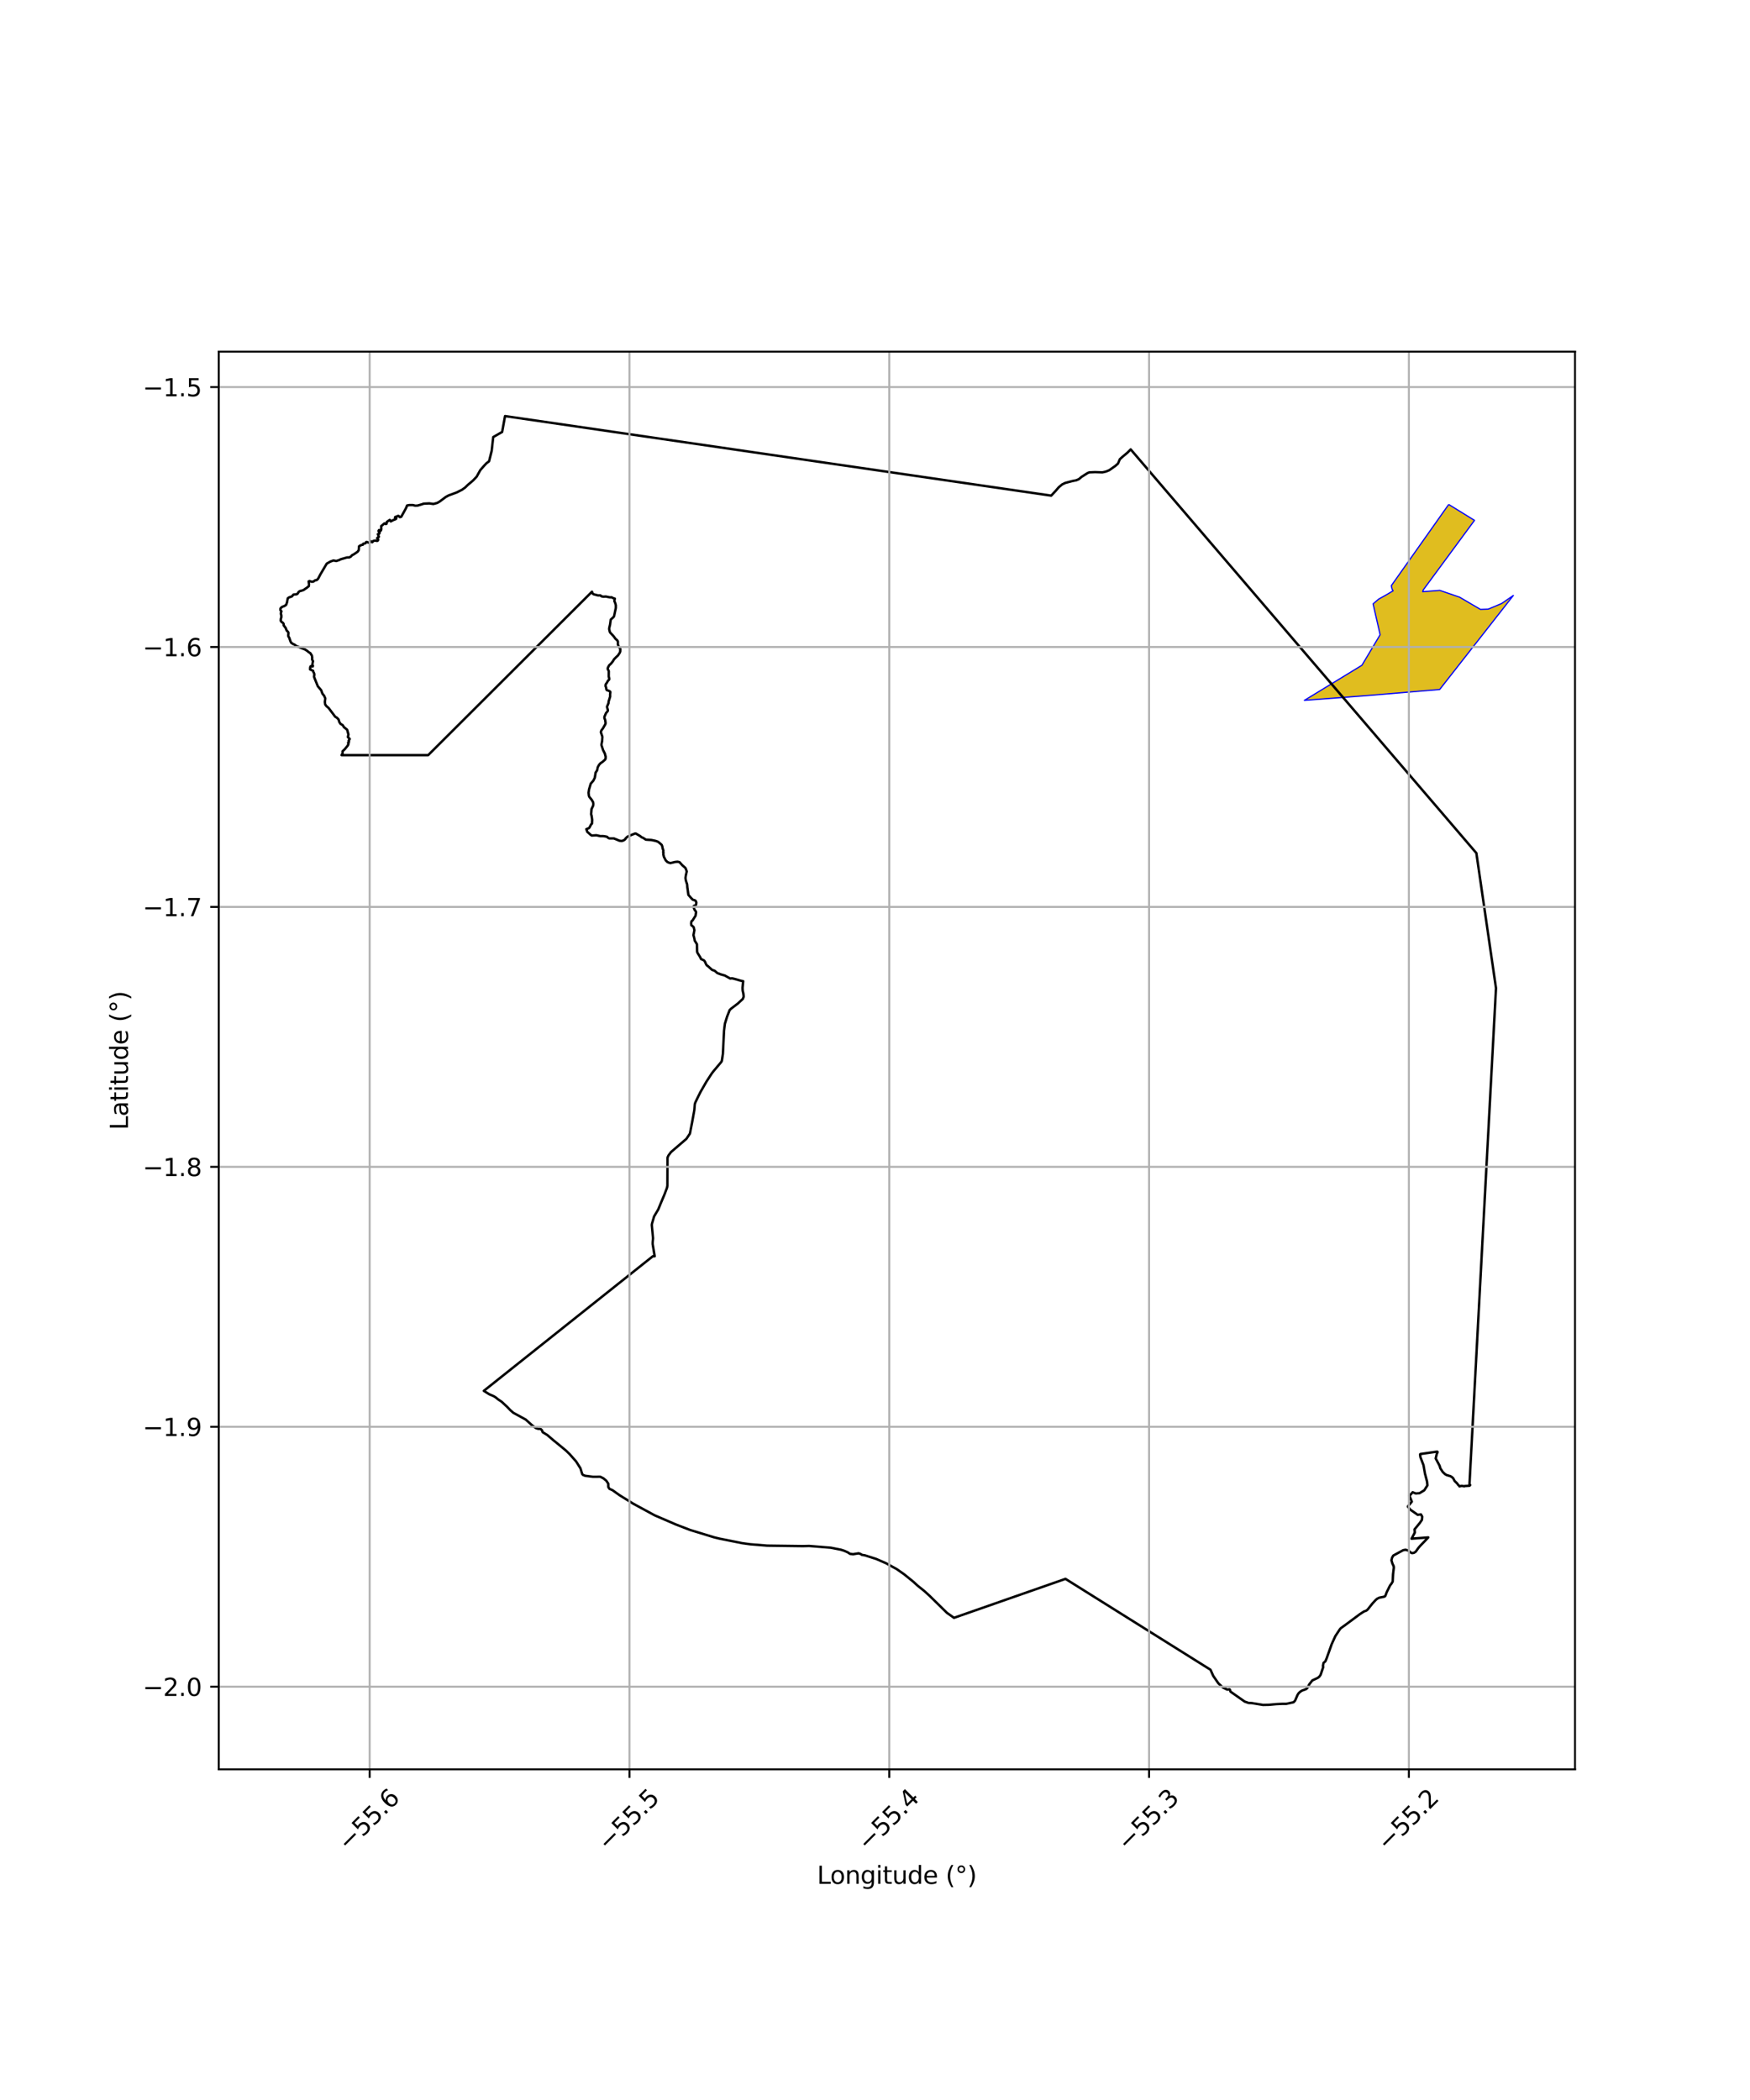 <?xml version="1.0" encoding="utf-8" standalone="no"?>
<!DOCTYPE svg PUBLIC "-//W3C//DTD SVG 1.1//EN"
  "http://www.w3.org/Graphics/SVG/1.1/DTD/svg11.dtd">
<svg xmlns:xlink="http://www.w3.org/1999/xlink" width="720pt" height="864pt" viewBox="0 0 720 864" xmlns="http://www.w3.org/2000/svg" version="1.1">
 <defs>
  <style type="text/css">*{stroke-linejoin: round; stroke-linecap: butt}</style>
 </defs>
 <g id="figure_1">
  <g id="patch_1">
   <path d="M 0 864 
L 720 864 
L 720 0 
L 0 0 
z
" style="fill: #ffffff"/>
  </g>
  <g id="axes_1">
   <g id="patch_2">
    <path d="M 90 727.961 
L 648 727.961 
L 648 144.679 
L 90 144.679 
z
" style="fill: #ffffff"/>
   </g>
   <g id="PatchCollection_1">
    <defs>
     <path id="m54b4907386" d="M 596.036 -656.457 
L 606.65 -649.91 
L 585.547 -621.265 
L 585.352 -620.547 
L 592.365 -621.1 
L 600.532 -618.303 
L 609.084 -613.282 
L 612.302 -613.381 
L 617.823 -615.707 
L 622.636 -619.014 
L 592.326 -580.328 
L 562.52 -577.821 
L 536.659 -575.851 
L 560.339 -590.298 
L 567.825 -602.852 
L 564.925 -615.546 
L 567.204 -617.5 
L 569.988 -619.05 
L 573.155 -620.914 
L 572.769 -621.563 
L 572.416 -623.024 
L 596.036 -656.457 
" style="stroke: #0000ff; stroke-width: 0.5"/>
    </defs>
    <g clip-path="url(#p66fc810082)">
     <use xlink:href="#m54b4907386" x="0" y="864" style="fill: #e0bd1f; stroke: #0000ff; stroke-width: 0.5"/>
    </g>
   </g>
   <g id="PatchCollection_2">
    <path d="M 145.597 228.053 
L 147.128 226.998 
L 147.597 226.346 
L 147.714 224.783 
L 147.987 224.561 
L 148.847 224.183 
L 149.316 224.105 
L 149.498 223.675 
L 150.253 223.571 
L 150.514 223.31 
L 150.618 223.037 
L 151.009 222.998 
L 151.647 223.284 
L 152.025 223.284 
L 152.389 222.692 
L 152.682 222.698 
L 152.858 222.946 
L 153.151 223.089 
L 153.646 222.529 
L 154.512 222.392 
L 154.864 222.529 
L 155.28 222.522 
L 155.534 222.301 
L 155.586 222.001 
L 155.183 221.447 
L 155.326 221.2 
L 155.704 221.056 
L 155.886 220.809 
L 155.469 219.773 
L 155.899 219.669 
L 156.199 219.271 
L 156.059 218.92 
L 155.814 218.701 
L 155.756 218.385 
L 155.945 218.082 
L 156.133 218.105 
L 156.335 218.333 
L 156.573 218.402 
L 156.778 218.125 
L 156.859 217.675 
L 156.837 216.467 
L 157.696 215.75 
L 158.093 215.372 
L 158.419 215.346 
L 158.706 215.62 
L 159.031 215.483 
L 159.161 214.721 
L 160.347 213.906 
L 160.447 213.985 
L 160.786 214.525 
L 161.668 214.033 
L 162.883 213.555 
L 163.026 213.307 
L 162.518 213.033 
L 162.557 212.76 
L 162.844 212.603 
L 163.3 212.538 
L 163.599 212.291 
L 163.99 212.265 
L 164.524 212.773 
L 165.084 212.616 
L 166.608 209.867 
L 167.102 208.942 
L 167.48 207.978 
L 168.392 207.802 
L 169.857 207.796 
L 170.873 208.056 
L 171.784 208.011 
L 173.23 207.594 
L 174.35 207.222 
L 176.629 207.111 
L 178.296 207.353 
L 179.865 206.936 
L 180.914 206.33 
L 183.427 204.453 
L 184.586 203.828 
L 187.881 202.616 
L 190.121 201.483 
L 191.385 200.571 
L 192.426 199.554 
L 194.627 197.691 
L 196.112 196.115 
L 197.61 193.417 
L 199.225 191.567 
L 200.149 190.59 
L 201.217 189.795 
L 202.298 185.456 
L 202.923 179.828 
L 206.596 177.717 
L 207.786 171.191 
L 432.498 203.919 
L 434.318 201.968 
L 435.592 200.485 
L 436.996 199.315 
L 438.27 198.691 
L 441.234 197.91 
L 442.82 197.598 
L 443.886 197.13 
L 445.004 196.193 
L 447.448 194.633 
L 448.124 194.347 
L 450.542 194.243 
L 453.558 194.347 
L 455.04 194.008 
L 456.366 193.462 
L 458.914 191.667 
L 459.993 190.705 
L 460.721 188.949 
L 461.709 188.039 
L 463.919 186.192 
L 465.196 184.896 
L 607.418 350.987 
L 615.495 406.547 
L 604.58 610.719 
L 604.88 610.99 
L 604.601 611.28 
L 602.716 611.387 
L 602.509 611.491 
L 601.359 611.329 
L 600.448 611.524 
L 600.459 611.476 
L 600.408 611.331 
L 599.967 610.978 
L 599.492 610.303 
L 598.463 609.306 
L 597.904 608.23 
L 597.43 607.768 
L 596.785 607.358 
L 595.17 606.88 
L 594.513 606.492 
L 593.6 605.623 
L 592.607 604.122 
L 592.285 603.033 
L 590.689 600.05 
L 591.133 598.203 
L 591.481 597.428 
L 591.329 597.225 
L 584.379 598.231 
L 584.257 598.392 
L 584.396 599.499 
L 585.671 602.831 
L 586.272 606.28 
L 587.106 609.484 
L 587.282 611.122 
L 585.995 613.142 
L 584.041 614.335 
L 582.493 614.46 
L 581.214 613.957 
L 579.903 615.42 
L 580.864 617.823 
L 579.273 619.743 
L 579.272 619.928 
L 580.267 621.13 
L 583.297 623.246 
L 584.61 623.052 
L 585.141 623.997 
L 585.018 625.326 
L 584.103 626.648 
L 582.009 629.202 
L 582.085 630.569 
L 580.74 633.061 
L 587.636 632.534 
L 586.13 634.126 
L 584.313 636.003 
L 583.596 636.828 
L 582.443 638.433 
L 581.724 638.882 
L 580.937 639.007 
L 580.159 638.597 
L 579.761 638.165 
L 579.081 637.828 
L 578.245 637.616 
L 577.277 637.807 
L 573.247 640 
L 572.735 640.886 
L 572.475 641.953 
L 572.902 643.346 
L 573.381 644.345 
L 573.461 644.989 
L 573.136 647.68 
L 572.993 650.691 
L 572.545 651.466 
L 571.91 652.305 
L 570.564 655.007 
L 569.985 656.532 
L 569.74 656.821 
L 569.196 656.995 
L 567.519 657.32 
L 566.647 657.744 
L 566.013 658.266 
L 564.605 659.795 
L 562.694 662.207 
L 562.081 662.695 
L 561.204 662.999 
L 559.575 664.049 
L 553.463 668.583 
L 551.625 669.903 
L 551.217 670.386 
L 549.397 673.149 
L 547.906 676.422 
L 545.806 682.31 
L 545.298 683.517 
L 544.543 684.154 
L 544.293 685.441 
L 544.427 685.833 
L 543.34 689.058 
L 542.814 689.816 
L 542.159 690.328 
L 539.922 691.378 
L 538.708 692.935 
L 537.834 694.55 
L 537.286 694.983 
L 535.588 695.6 
L 534.83 696.132 
L 534.233 696.722 
L 533.831 697.374 
L 532.849 699.664 
L 532.221 700.346 
L 529.222 701.01 
L 527.606 701.004 
L 525.011 701.135 
L 522.217 701.397 
L 519.62 701.449 
L 514.986 700.69 
L 513.7 700.639 
L 512.091 700.077 
L 506.263 695.985 
L 505.989 695.138 
L 505.832 695.039 
L 504.934 695.164 
L 503.109 694.276 
L 501.279 692.575 
L 499.178 689.537 
L 498.029 686.974 
L 438.374 649.591 
L 392.5 665.621 
L 389.577 663.552 
L 382.544 656.647 
L 380.301 654.6 
L 377.519 652.379 
L 375.893 650.87 
L 372.028 647.738 
L 368.942 645.571 
L 364.524 643.158 
L 360.51 641.4 
L 355.861 639.913 
L 354.637 639.718 
L 354.091 639.367 
L 353.258 639.078 
L 351.022 639.441 
L 349.73 639.303 
L 348.745 638.657 
L 347.344 638.037 
L 345.942 637.588 
L 341.82 636.774 
L 332.924 636.054 
L 330.337 636.119 
L 315.647 635.923 
L 308.605 635.348 
L 305.383 634.905 
L 295.845 632.996 
L 293.784 632.487 
L 283.919 629.467 
L 278.316 627.311 
L 269.368 623.457 
L 260.576 618.686 
L 254.957 615.209 
L 252.021 613.117 
L 250.715 612.521 
L 250.275 611.784 
L 250.263 610.42 
L 249.439 609.213 
L 248.301 608.254 
L 246.961 607.57 
L 243.901 607.583 
L 240.765 607.181 
L 239.895 606.846 
L 239.533 606.448 
L 238.798 604.082 
L 237.031 601.288 
L 234.42 598.334 
L 232.922 596.863 
L 229.399 593.954 
L 227.665 592.545 
L 225.174 590.411 
L 223.259 589.236 
L 223.023 588.528 
L 222.545 588.017 
L 221.954 587.829 
L 221.649 587.9 
L 220.688 587.65 
L 220.051 587.255 
L 220.005 587.199 
L 218.849 586.354 
L 216.315 584.062 
L 211.188 581.256 
L 209.976 580.198 
L 208.693 578.863 
L 206.425 576.741 
L 204.966 575.764 
L 203.869 574.88 
L 203.092 574.413 
L 201.311 573.645 
L 199.053 572.238 
L 268.572 516.873 
L 269.35 516.861 
L 268.522 511.847 
L 268.534 511.014 
L 268.676 509.457 
L 268.171 503.981 
L 268.253 503.444 
L 269.107 500.486 
L 270.835 497.573 
L 271.818 495.16 
L 273.412 491.369 
L 274.434 488.641 
L 274.584 487.788 
L 274.634 476.409 
L 274.756 475.978 
L 275.052 475.362 
L 276.081 473.985 
L 282.389 468.568 
L 283.852 466.399 
L 284.844 461.278 
L 285.666 456.74 
L 285.852 454.348 
L 286.079 453.594 
L 287.157 451.36 
L 288.182 449.303 
L 290.597 445.101 
L 292.785 441.734 
L 293.462 440.833 
L 296.811 436.849 
L 297.007 436.35 
L 297.247 434.736 
L 297.419 433.614 
L 297.888 424.069 
L 298.23 421.241 
L 299.146 418.266 
L 300.217 415.545 
L 300.868 414.942 
L 303.571 412.876 
L 305.619 410.983 
L 305.956 410.099 
L 305.97 409.946 
L 305.846 408.82 
L 305.553 407.523 
L 305.504 406.39 
L 305.766 403.701 
L 304.516 403.425 
L 302.796 402.908 
L 301.207 402.502 
L 300.409 402.587 
L 298.225 401.364 
L 296.649 400.919 
L 295.145 400.356 
L 294.073 399.434 
L 292.922 399.002 
L 291.287 397.511 
L 290.744 397.131 
L 290.417 396.529 
L 290.051 395.692 
L 289.692 395.188 
L 289.45 395.038 
L 288.436 394.586 
L 288.103 393.854 
L 286.926 391.95 
L 286.801 391.453 
L 286.742 388.482 
L 285.814 386.978 
L 285.67 386.101 
L 285.31 384.734 
L 285.696 382.686 
L 285.389 381.456 
L 285.003 381.096 
L 284.421 380.638 
L 284.356 379.853 
L 284.473 379.134 
L 284.611 378.931 
L 284.944 378.689 
L 286.167 376.759 
L 286.389 375.339 
L 286.331 375.078 
L 285.735 374.26 
L 285.415 373.403 
L 285.363 372.873 
L 285.618 372.644 
L 286.076 372.5 
L 286.383 372.199 
L 286.487 371.296 
L 286.246 370.688 
L 285.925 370.42 
L 285.075 370.191 
L 284.467 369.609 
L 283.231 368.195 
L 282.793 365.068 
L 282.701 363.891 
L 282.159 362.183 
L 282.028 361.222 
L 282.159 360.214 
L 282.546 358.521 
L 282.11 357.309 
L 281.856 356.97 
L 280.709 355.985 
L 279.575 354.717 
L 278.748 354.535 
L 277.705 354.652 
L 275.809 355.109 
L 275.086 354.88 
L 274.61 354.678 
L 273.887 353.961 
L 273.144 352.501 
L 272.916 351.53 
L 272.962 350.741 
L 272.838 350.571 
L 272.942 349.998 
L 272.616 349 
L 272.44 348.107 
L 272.225 347.592 
L 271.333 346.804 
L 270.701 346.308 
L 269.736 345.969 
L 268.029 345.604 
L 266.55 345.513 
L 265.697 345.448 
L 265.078 345.024 
L 264.328 344.587 
L 264.081 344.542 
L 263.381 343.99 
L 261.59 342.934 
L 261.296 342.928 
L 259.055 343.807 
L 258.072 344.29 
L 257.388 344.968 
L 257.231 345.293 
L 256.528 345.789 
L 255.726 346.01 
L 254.801 345.88 
L 253.674 345.398 
L 252.534 344.942 
L 250.678 344.955 
L 250.104 344.648 
L 249.753 344.27 
L 248.639 344.055 
L 247.922 343.996 
L 247.016 344.016 
L 245.349 343.644 
L 243.466 343.768 
L 242.945 343.416 
L 241.974 342.536 
L 241.642 342.282 
L 241.238 341.135 
L 242.166 340.786 
L 242.492 340.532 
L 243.202 339.183 
L 243.554 338.851 
L 243.632 337.3 
L 243.391 335.611 
L 243.202 334.979 
L 243.319 333.526 
L 243.378 332.874 
L 244.062 331.414 
L 244.121 330.704 
L 244.023 330.078 
L 243.476 329.113 
L 242.453 327.836 
L 242.277 327.354 
L 242.153 326.141 
L 242.349 324.805 
L 243.046 322.42 
L 244.134 321.155 
L 244.713 319.989 
L 245.059 317.864 
L 245.573 317.088 
L 245.71 316.756 
L 245.945 315.622 
L 246.466 314.683 
L 247.104 313.986 
L 247.906 313.458 
L 248.954 312.526 
L 249.13 312.187 
L 249.196 311.359 
L 248.844 310.016 
L 248.147 308.661 
L 247.469 306.608 
L 247.482 306.132 
L 247.736 304.854 
L 247.84 303.134 
L 247.196 301.198 
L 247.437 300.507 
L 248.029 299.725 
L 249.078 297.913 
L 249.15 297.47 
L 249.007 296.29 
L 248.674 295.443 
L 248.681 294.915 
L 249.306 293.435 
L 250.062 292.516 
L 250.081 292.093 
L 249.723 290.815 
L 250.231 289.57 
L 250.367 289.244 
L 250.4 288.638 
L 251.038 286.567 
L 251.012 285.779 
L 251.123 284.743 
L 251.032 284.528 
L 250.433 284.196 
L 249.658 283.935 
L 249.456 283.596 
L 249.345 282.73 
L 249.13 282.346 
L 249.182 281.61 
L 249.723 280.841 
L 250.074 280.17 
L 250.595 279.629 
L 250.673 279.297 
L 250.517 278.568 
L 250.446 278.307 
L 250.472 276.112 
L 250.022 275.232 
L 250.087 274.75 
L 250.628 273.715 
L 251.39 273.031 
L 252.119 272.112 
L 252.64 271.239 
L 253.532 270.334 
L 254.267 269.65 
L 255.006 268.517 
L 255.182 268.009 
L 255.202 267.038 
L 255.137 266.816 
L 254.564 266.028 
L 254.219 265.175 
L 254.212 263.911 
L 253.88 263.371 
L 253.275 262.876 
L 252.389 261.69 
L 251.119 260.348 
L 250.905 260.009 
L 250.644 258.896 
L 250.664 258.387 
L 251.009 256.915 
L 251.276 254.922 
L 252.454 253.841 
L 252.676 253.411 
L 253.359 250.134 
L 253.366 249.033 
L 253.079 247.965 
L 252.76 247.314 
L 252.897 246.604 
L 252.962 246.291 
L 252.396 246.145 
L 251.562 245.722 
L 251.009 245.781 
L 249.226 245.423 
L 248.25 245.501 
L 247.43 245.325 
L 246.981 244.947 
L 246.031 244.974 
L 244.209 244.492 
L 243.805 244.179 
L 243.558 243.45 
L 176.161 310.685 
L 140.529 310.685 
L 140.968 309.84 
L 140.929 309.123 
L 141.905 308.172 
L 143.117 306.687 
L 143.377 305.996 
L 143.221 305.605 
L 143.598 305.188 
L 143.442 304.758 
L 143.885 304.029 
L 143.143 303.26 
L 143.351 302.165 
L 142.817 300.211 
L 141.541 299.208 
L 140.968 298.309 
L 140.082 297.813 
L 139.587 297.006 
L 139.301 296.015 
L 138.597 295.286 
L 137.92 294.895 
L 135.211 291.299 
L 134.3 290.517 
L 133.779 289.813 
L 133.649 288.797 
L 133.831 287.338 
L 133.362 286.269 
L 132.659 285.383 
L 132.138 283.976 
L 130.757 282.334 
L 129.325 278.79 
L 129.195 278.321 
L 129.325 277.696 
L 129.247 277.07 
L 128.908 276.419 
L 128.83 276.002 
L 127.58 275.429 
L 127.632 274.543 
L 127.788 274.152 
L 128.022 274.074 
L 128.674 274.204 
L 128.752 273.917 
L 128.491 273.5 
L 128.674 272.484 
L 128.778 272.015 
L 128.413 271.363 
L 128.439 270.556 
L 128.335 269.774 
L 127.684 268.732 
L 127.007 268.315 
L 126.434 267.819 
L 125.548 267.246 
L 123.855 266.569 
L 121.927 265.787 
L 121.198 265.24 
L 120.521 264.927 
L 119.818 264.458 
L 119.557 263.989 
L 118.958 262.269 
L 118.698 261.956 
L 118.593 261.565 
L 118.672 260.262 
L 118.385 259.845 
L 117.942 259.428 
L 117.552 258.412 
L 116.952 257.578 
L 116.692 257.292 
L 116.718 256.718 
L 116.379 256.223 
L 115.832 255.884 
L 115.494 255.389 
L 115.546 254.607 
L 115.754 253.904 
L 115.728 253.096 
L 115.572 252.627 
L 115.598 252.028 
L 115.78 251.506 
L 115.364 251.011 
L 115.364 250.412 
L 115.78 249.891 
L 116.379 249.552 
L 117.005 249.344 
L 117.708 248.874 
L 118.046 247.962 
L 118.411 246.138 
L 118.958 245.773 
L 120.052 245.409 
L 120.781 244.601 
L 122.084 244.497 
L 122.474 244.21 
L 122.839 243.584 
L 123.36 243.194 
L 124.063 243.037 
L 124.923 242.725 
L 126.355 241.734 
L 127.059 241.161 
L 127.137 240.431 
L 126.981 239.207 
L 127.345 239.05 
L 128.101 239.337 
L 128.856 239.337 
L 129.637 238.764 
L 130.315 238.659 
L 130.875 238.112 
L 131.812 236.327 
L 133.909 232.77 
L 134.43 231.897 
L 135.928 231.05 
L 137.178 230.594 
L 138.35 230.816 
L 139.6 230.399 
L 140.108 230.125 
L 142.713 229.356 
L 143.755 229.317 
L 144.393 228.965 
L 144.81 228.457 
L 145.597 228.053 
L 145.597 228.053 
" clip-path="url(#p66fc810082)" style="fill: none; stroke: #000000"/>
   </g>
   <g id="matplotlib.axis_1">
    <g id="xtick_1">
     <g id="line2d_1">
      <path d="M 152.089 727.961 
L 152.089 144.679 
" clip-path="url(#p66fc810082)" style="fill: none; stroke: #b0b0b0; stroke-width: 0.8; stroke-linecap: square"/>
     </g>
     <g id="line2d_2">
      <defs>
       <path id="m249830709a" d="M 0 0 
L 0 3.5 
" style="stroke: #000000; stroke-width: 0.8"/>
      </defs>
      <g>
       <use xlink:href="#m249830709a" x="152.089" y="727.961" style="stroke: #000000; stroke-width: 0.8"/>
      </g>
     </g>
     <g id="text_1">
      <!-- −55.6 -->
      <g transform="translate(143.205 762.004) rotate(-45) scale(0.1 -0.1)">
       <defs>
        <path id="DejaVuSans-2212" d="M 678 2272 
L 4684 2272 
L 4684 1741 
L 678 1741 
L 678 2272 
z
" transform="scale(0.016)"/>
        <path id="DejaVuSans-35" d="M 691 4666 
L 3169 4666 
L 3169 4134 
L 1269 4134 
L 1269 2991 
Q 1406 3038 1543 3061 
Q 1681 3084 1819 3084 
Q 2600 3084 3056 2656 
Q 3513 2228 3513 1497 
Q 3513 744 3044 326 
Q 2575 -91 1722 -91 
Q 1428 -91 1123 -41 
Q 819 9 494 109 
L 494 744 
Q 775 591 1075 516 
Q 1375 441 1709 441 
Q 2250 441 2565 725 
Q 2881 1009 2881 1497 
Q 2881 1984 2565 2268 
Q 2250 2553 1709 2553 
Q 1456 2553 1204 2497 
Q 953 2441 691 2322 
L 691 4666 
z
" transform="scale(0.016)"/>
        <path id="DejaVuSans-2e" d="M 684 794 
L 1344 794 
L 1344 0 
L 684 0 
L 684 794 
z
" transform="scale(0.016)"/>
        <path id="DejaVuSans-36" d="M 2113 2584 
Q 1688 2584 1439 2293 
Q 1191 2003 1191 1497 
Q 1191 994 1439 701 
Q 1688 409 2113 409 
Q 2538 409 2786 701 
Q 3034 994 3034 1497 
Q 3034 2003 2786 2293 
Q 2538 2584 2113 2584 
z
M 3366 4563 
L 3366 3988 
Q 3128 4100 2886 4159 
Q 2644 4219 2406 4219 
Q 1781 4219 1451 3797 
Q 1122 3375 1075 2522 
Q 1259 2794 1537 2939 
Q 1816 3084 2150 3084 
Q 2853 3084 3261 2657 
Q 3669 2231 3669 1497 
Q 3669 778 3244 343 
Q 2819 -91 2113 -91 
Q 1303 -91 875 529 
Q 447 1150 447 2328 
Q 447 3434 972 4092 
Q 1497 4750 2381 4750 
Q 2619 4750 2861 4703 
Q 3103 4656 3366 4563 
z
" transform="scale(0.016)"/>
       </defs>
       <use xlink:href="#DejaVuSans-2212"/>
       <use xlink:href="#DejaVuSans-35" transform="translate(83.789 0)"/>
       <use xlink:href="#DejaVuSans-35" transform="translate(147.412 0)"/>
       <use xlink:href="#DejaVuSans-2e" transform="translate(211.035 0)"/>
       <use xlink:href="#DejaVuSans-36" transform="translate(242.822 0)"/>
      </g>
     </g>
    </g>
    <g id="xtick_2">
     <g id="line2d_3">
      <path d="M 258.98 727.961 
L 258.98 144.679 
" clip-path="url(#p66fc810082)" style="fill: none; stroke: #b0b0b0; stroke-width: 0.8; stroke-linecap: square"/>
     </g>
     <g id="line2d_4">
      <g>
       <use xlink:href="#m249830709a" x="258.98" y="727.961" style="stroke: #000000; stroke-width: 0.8"/>
      </g>
     </g>
     <g id="text_2">
      <!-- −55.5 -->
      <g transform="translate(250.096 762.004) rotate(-45) scale(0.1 -0.1)">
       <use xlink:href="#DejaVuSans-2212"/>
       <use xlink:href="#DejaVuSans-35" transform="translate(83.789 0)"/>
       <use xlink:href="#DejaVuSans-35" transform="translate(147.412 0)"/>
       <use xlink:href="#DejaVuSans-2e" transform="translate(211.035 0)"/>
       <use xlink:href="#DejaVuSans-35" transform="translate(242.822 0)"/>
      </g>
     </g>
    </g>
    <g id="xtick_3">
     <g id="line2d_5">
      <path d="M 365.871 727.961 
L 365.871 144.679 
" clip-path="url(#p66fc810082)" style="fill: none; stroke: #b0b0b0; stroke-width: 0.8; stroke-linecap: square"/>
     </g>
     <g id="line2d_6">
      <g>
       <use xlink:href="#m249830709a" x="365.871" y="727.961" style="stroke: #000000; stroke-width: 0.8"/>
      </g>
     </g>
     <g id="text_3">
      <!-- −55.4 -->
      <g transform="translate(356.987 762.004) rotate(-45) scale(0.1 -0.1)">
       <defs>
        <path id="DejaVuSans-34" d="M 2419 4116 
L 825 1625 
L 2419 1625 
L 2419 4116 
z
M 2253 4666 
L 3047 4666 
L 3047 1625 
L 3713 1625 
L 3713 1100 
L 3047 1100 
L 3047 0 
L 2419 0 
L 2419 1100 
L 313 1100 
L 313 1709 
L 2253 4666 
z
" transform="scale(0.016)"/>
       </defs>
       <use xlink:href="#DejaVuSans-2212"/>
       <use xlink:href="#DejaVuSans-35" transform="translate(83.789 0)"/>
       <use xlink:href="#DejaVuSans-35" transform="translate(147.412 0)"/>
       <use xlink:href="#DejaVuSans-2e" transform="translate(211.035 0)"/>
       <use xlink:href="#DejaVuSans-34" transform="translate(242.822 0)"/>
      </g>
     </g>
    </g>
    <g id="xtick_4">
     <g id="line2d_7">
      <path d="M 472.762 727.961 
L 472.762 144.679 
" clip-path="url(#p66fc810082)" style="fill: none; stroke: #b0b0b0; stroke-width: 0.8; stroke-linecap: square"/>
     </g>
     <g id="line2d_8">
      <g>
       <use xlink:href="#m249830709a" x="472.762" y="727.961" style="stroke: #000000; stroke-width: 0.8"/>
      </g>
     </g>
     <g id="text_4">
      <!-- −55.3 -->
      <g transform="translate(463.878 762.004) rotate(-45) scale(0.1 -0.1)">
       <defs>
        <path id="DejaVuSans-33" d="M 2597 2516 
Q 3050 2419 3304 2112 
Q 3559 1806 3559 1356 
Q 3559 666 3084 287 
Q 2609 -91 1734 -91 
Q 1441 -91 1130 -33 
Q 819 25 488 141 
L 488 750 
Q 750 597 1062 519 
Q 1375 441 1716 441 
Q 2309 441 2620 675 
Q 2931 909 2931 1356 
Q 2931 1769 2642 2001 
Q 2353 2234 1838 2234 
L 1294 2234 
L 1294 2753 
L 1863 2753 
Q 2328 2753 2575 2939 
Q 2822 3125 2822 3475 
Q 2822 3834 2567 4026 
Q 2313 4219 1838 4219 
Q 1578 4219 1281 4162 
Q 984 4106 628 3988 
L 628 4550 
Q 988 4650 1302 4700 
Q 1616 4750 1894 4750 
Q 2613 4750 3031 4423 
Q 3450 4097 3450 3541 
Q 3450 3153 3228 2886 
Q 3006 2619 2597 2516 
z
" transform="scale(0.016)"/>
       </defs>
       <use xlink:href="#DejaVuSans-2212"/>
       <use xlink:href="#DejaVuSans-35" transform="translate(83.789 0)"/>
       <use xlink:href="#DejaVuSans-35" transform="translate(147.412 0)"/>
       <use xlink:href="#DejaVuSans-2e" transform="translate(211.035 0)"/>
       <use xlink:href="#DejaVuSans-33" transform="translate(242.822 0)"/>
      </g>
     </g>
    </g>
    <g id="xtick_5">
     <g id="line2d_9">
      <path d="M 579.653 727.961 
L 579.653 144.679 
" clip-path="url(#p66fc810082)" style="fill: none; stroke: #b0b0b0; stroke-width: 0.8; stroke-linecap: square"/>
     </g>
     <g id="line2d_10">
      <g>
       <use xlink:href="#m249830709a" x="579.653" y="727.961" style="stroke: #000000; stroke-width: 0.8"/>
      </g>
     </g>
     <g id="text_5">
      <!-- −55.2 -->
      <g transform="translate(570.769 762.004) rotate(-45) scale(0.1 -0.1)">
       <defs>
        <path id="DejaVuSans-32" d="M 1228 531 
L 3431 531 
L 3431 0 
L 469 0 
L 469 531 
Q 828 903 1448 1529 
Q 2069 2156 2228 2338 
Q 2531 2678 2651 2914 
Q 2772 3150 2772 3378 
Q 2772 3750 2511 3984 
Q 2250 4219 1831 4219 
Q 1534 4219 1204 4116 
Q 875 4013 500 3803 
L 500 4441 
Q 881 4594 1212 4672 
Q 1544 4750 1819 4750 
Q 2544 4750 2975 4387 
Q 3406 4025 3406 3419 
Q 3406 3131 3298 2873 
Q 3191 2616 2906 2266 
Q 2828 2175 2409 1742 
Q 1991 1309 1228 531 
z
" transform="scale(0.016)"/>
       </defs>
       <use xlink:href="#DejaVuSans-2212"/>
       <use xlink:href="#DejaVuSans-35" transform="translate(83.789 0)"/>
       <use xlink:href="#DejaVuSans-35" transform="translate(147.412 0)"/>
       <use xlink:href="#DejaVuSans-2e" transform="translate(211.035 0)"/>
       <use xlink:href="#DejaVuSans-32" transform="translate(242.822 0)"/>
      </g>
     </g>
    </g>
    <g id="text_6">
     <!-- Longitude (°) -->
     <g transform="translate(336.14 775.073) scale(0.1 -0.1)">
      <defs>
       <path id="DejaVuSans-4c" d="M 628 4666 
L 1259 4666 
L 1259 531 
L 3531 531 
L 3531 0 
L 628 0 
L 628 4666 
z
" transform="scale(0.016)"/>
       <path id="DejaVuSans-6f" d="M 1959 3097 
Q 1497 3097 1228 2736 
Q 959 2375 959 1747 
Q 959 1119 1226 758 
Q 1494 397 1959 397 
Q 2419 397 2687 759 
Q 2956 1122 2956 1747 
Q 2956 2369 2687 2733 
Q 2419 3097 1959 3097 
z
M 1959 3584 
Q 2709 3584 3137 3096 
Q 3566 2609 3566 1747 
Q 3566 888 3137 398 
Q 2709 -91 1959 -91 
Q 1206 -91 779 398 
Q 353 888 353 1747 
Q 353 2609 779 3096 
Q 1206 3584 1959 3584 
z
" transform="scale(0.016)"/>
       <path id="DejaVuSans-6e" d="M 3513 2113 
L 3513 0 
L 2938 0 
L 2938 2094 
Q 2938 2591 2744 2837 
Q 2550 3084 2163 3084 
Q 1697 3084 1428 2787 
Q 1159 2491 1159 1978 
L 1159 0 
L 581 0 
L 581 3500 
L 1159 3500 
L 1159 2956 
Q 1366 3272 1645 3428 
Q 1925 3584 2291 3584 
Q 2894 3584 3203 3211 
Q 3513 2838 3513 2113 
z
" transform="scale(0.016)"/>
       <path id="DejaVuSans-67" d="M 2906 1791 
Q 2906 2416 2648 2759 
Q 2391 3103 1925 3103 
Q 1463 3103 1205 2759 
Q 947 2416 947 1791 
Q 947 1169 1205 825 
Q 1463 481 1925 481 
Q 2391 481 2648 825 
Q 2906 1169 2906 1791 
z
M 3481 434 
Q 3481 -459 3084 -895 
Q 2688 -1331 1869 -1331 
Q 1566 -1331 1297 -1286 
Q 1028 -1241 775 -1147 
L 775 -588 
Q 1028 -725 1275 -790 
Q 1522 -856 1778 -856 
Q 2344 -856 2625 -561 
Q 2906 -266 2906 331 
L 2906 616 
Q 2728 306 2450 153 
Q 2172 0 1784 0 
Q 1141 0 747 490 
Q 353 981 353 1791 
Q 353 2603 747 3093 
Q 1141 3584 1784 3584 
Q 2172 3584 2450 3431 
Q 2728 3278 2906 2969 
L 2906 3500 
L 3481 3500 
L 3481 434 
z
" transform="scale(0.016)"/>
       <path id="DejaVuSans-69" d="M 603 3500 
L 1178 3500 
L 1178 0 
L 603 0 
L 603 3500 
z
M 603 4863 
L 1178 4863 
L 1178 4134 
L 603 4134 
L 603 4863 
z
" transform="scale(0.016)"/>
       <path id="DejaVuSans-74" d="M 1172 4494 
L 1172 3500 
L 2356 3500 
L 2356 3053 
L 1172 3053 
L 1172 1153 
Q 1172 725 1289 603 
Q 1406 481 1766 481 
L 2356 481 
L 2356 0 
L 1766 0 
Q 1100 0 847 248 
Q 594 497 594 1153 
L 594 3053 
L 172 3053 
L 172 3500 
L 594 3500 
L 594 4494 
L 1172 4494 
z
" transform="scale(0.016)"/>
       <path id="DejaVuSans-75" d="M 544 1381 
L 544 3500 
L 1119 3500 
L 1119 1403 
Q 1119 906 1312 657 
Q 1506 409 1894 409 
Q 2359 409 2629 706 
Q 2900 1003 2900 1516 
L 2900 3500 
L 3475 3500 
L 3475 0 
L 2900 0 
L 2900 538 
Q 2691 219 2414 64 
Q 2138 -91 1772 -91 
Q 1169 -91 856 284 
Q 544 659 544 1381 
z
M 1991 3584 
L 1991 3584 
z
" transform="scale(0.016)"/>
       <path id="DejaVuSans-64" d="M 2906 2969 
L 2906 4863 
L 3481 4863 
L 3481 0 
L 2906 0 
L 2906 525 
Q 2725 213 2448 61 
Q 2172 -91 1784 -91 
Q 1150 -91 751 415 
Q 353 922 353 1747 
Q 353 2572 751 3078 
Q 1150 3584 1784 3584 
Q 2172 3584 2448 3432 
Q 2725 3281 2906 2969 
z
M 947 1747 
Q 947 1113 1208 752 
Q 1469 391 1925 391 
Q 2381 391 2643 752 
Q 2906 1113 2906 1747 
Q 2906 2381 2643 2742 
Q 2381 3103 1925 3103 
Q 1469 3103 1208 2742 
Q 947 2381 947 1747 
z
" transform="scale(0.016)"/>
       <path id="DejaVuSans-65" d="M 3597 1894 
L 3597 1613 
L 953 1613 
Q 991 1019 1311 708 
Q 1631 397 2203 397 
Q 2534 397 2845 478 
Q 3156 559 3463 722 
L 3463 178 
Q 3153 47 2828 -22 
Q 2503 -91 2169 -91 
Q 1331 -91 842 396 
Q 353 884 353 1716 
Q 353 2575 817 3079 
Q 1281 3584 2069 3584 
Q 2775 3584 3186 3129 
Q 3597 2675 3597 1894 
z
M 3022 2063 
Q 3016 2534 2758 2815 
Q 2500 3097 2075 3097 
Q 1594 3097 1305 2825 
Q 1016 2553 972 2059 
L 3022 2063 
z
" transform="scale(0.016)"/>
       <path id="DejaVuSans-20" transform="scale(0.016)"/>
       <path id="DejaVuSans-28" d="M 1984 4856 
Q 1566 4138 1362 3434 
Q 1159 2731 1159 2009 
Q 1159 1288 1364 580 
Q 1569 -128 1984 -844 
L 1484 -844 
Q 1016 -109 783 600 
Q 550 1309 550 2009 
Q 550 2706 781 3412 
Q 1013 4119 1484 4856 
L 1984 4856 
z
" transform="scale(0.016)"/>
       <path id="DejaVuSans-b0" d="M 1600 4347 
Q 1350 4347 1178 4173 
Q 1006 4000 1006 3750 
Q 1006 3503 1178 3333 
Q 1350 3163 1600 3163 
Q 1850 3163 2022 3333 
Q 2194 3503 2194 3750 
Q 2194 3997 2020 4172 
Q 1847 4347 1600 4347 
z
M 1600 4750 
Q 1800 4750 1984 4673 
Q 2169 4597 2303 4453 
Q 2447 4313 2519 4134 
Q 2591 3956 2591 3750 
Q 2591 3338 2302 3052 
Q 2013 2766 1594 2766 
Q 1172 2766 890 3047 
Q 609 3328 609 3750 
Q 609 4169 896 4459 
Q 1184 4750 1600 4750 
z
" transform="scale(0.016)"/>
       <path id="DejaVuSans-29" d="M 513 4856 
L 1013 4856 
Q 1481 4119 1714 3412 
Q 1947 2706 1947 2009 
Q 1947 1309 1714 600 
Q 1481 -109 1013 -844 
L 513 -844 
Q 928 -128 1133 580 
Q 1338 1288 1338 2009 
Q 1338 2731 1133 3434 
Q 928 4138 513 4856 
z
" transform="scale(0.016)"/>
      </defs>
      <use xlink:href="#DejaVuSans-4c"/>
      <use xlink:href="#DejaVuSans-6f" transform="translate(53.963 0)"/>
      <use xlink:href="#DejaVuSans-6e" transform="translate(115.145 0)"/>
      <use xlink:href="#DejaVuSans-67" transform="translate(178.523 0)"/>
      <use xlink:href="#DejaVuSans-69" transform="translate(242 0)"/>
      <use xlink:href="#DejaVuSans-74" transform="translate(269.783 0)"/>
      <use xlink:href="#DejaVuSans-75" transform="translate(308.992 0)"/>
      <use xlink:href="#DejaVuSans-64" transform="translate(372.371 0)"/>
      <use xlink:href="#DejaVuSans-65" transform="translate(435.848 0)"/>
      <use xlink:href="#DejaVuSans-20" transform="translate(497.371 0)"/>
      <use xlink:href="#DejaVuSans-28" transform="translate(529.158 0)"/>
      <use xlink:href="#DejaVuSans-b0" transform="translate(568.172 0)"/>
      <use xlink:href="#DejaVuSans-29" transform="translate(618.172 0)"/>
     </g>
    </g>
   </g>
   <g id="matplotlib.axis_2">
    <g id="ytick_1">
     <g id="line2d_11">
      <path d="M 90 693.96 
L 648 693.96 
" clip-path="url(#p66fc810082)" style="fill: none; stroke: #b0b0b0; stroke-width: 0.8; stroke-linecap: square"/>
     </g>
     <g id="line2d_12">
      <defs>
       <path id="m2443d2c8f5" d="M 0 0 
L -3.5 0 
" style="stroke: #000000; stroke-width: 0.8"/>
      </defs>
      <g>
       <use xlink:href="#m2443d2c8f5" x="90" y="693.96" style="stroke: #000000; stroke-width: 0.8"/>
      </g>
     </g>
     <g id="text_7">
      <!-- −2.0 -->
      <g transform="translate(58.717 697.759) scale(0.1 -0.1)">
       <defs>
        <path id="DejaVuSans-30" d="M 2034 4250 
Q 1547 4250 1301 3770 
Q 1056 3291 1056 2328 
Q 1056 1369 1301 889 
Q 1547 409 2034 409 
Q 2525 409 2770 889 
Q 3016 1369 3016 2328 
Q 3016 3291 2770 3770 
Q 2525 4250 2034 4250 
z
M 2034 4750 
Q 2819 4750 3233 4129 
Q 3647 3509 3647 2328 
Q 3647 1150 3233 529 
Q 2819 -91 2034 -91 
Q 1250 -91 836 529 
Q 422 1150 422 2328 
Q 422 3509 836 4129 
Q 1250 4750 2034 4750 
z
" transform="scale(0.016)"/>
       </defs>
       <use xlink:href="#DejaVuSans-2212"/>
       <use xlink:href="#DejaVuSans-32" transform="translate(83.789 0)"/>
       <use xlink:href="#DejaVuSans-2e" transform="translate(147.412 0)"/>
       <use xlink:href="#DejaVuSans-30" transform="translate(179.199 0)"/>
      </g>
     </g>
    </g>
    <g id="ytick_2">
     <g id="line2d_13">
      <path d="M 90 587.018 
L 648 587.018 
" clip-path="url(#p66fc810082)" style="fill: none; stroke: #b0b0b0; stroke-width: 0.8; stroke-linecap: square"/>
     </g>
     <g id="line2d_14">
      <g>
       <use xlink:href="#m2443d2c8f5" x="90" y="587.018" style="stroke: #000000; stroke-width: 0.8"/>
      </g>
     </g>
     <g id="text_8">
      <!-- −1.9 -->
      <g transform="translate(58.717 590.818) scale(0.1 -0.1)">
       <defs>
        <path id="DejaVuSans-31" d="M 794 531 
L 1825 531 
L 1825 4091 
L 703 3866 
L 703 4441 
L 1819 4666 
L 2450 4666 
L 2450 531 
L 3481 531 
L 3481 0 
L 794 0 
L 794 531 
z
" transform="scale(0.016)"/>
        <path id="DejaVuSans-39" d="M 703 97 
L 703 672 
Q 941 559 1184 500 
Q 1428 441 1663 441 
Q 2288 441 2617 861 
Q 2947 1281 2994 2138 
Q 2813 1869 2534 1725 
Q 2256 1581 1919 1581 
Q 1219 1581 811 2004 
Q 403 2428 403 3163 
Q 403 3881 828 4315 
Q 1253 4750 1959 4750 
Q 2769 4750 3195 4129 
Q 3622 3509 3622 2328 
Q 3622 1225 3098 567 
Q 2575 -91 1691 -91 
Q 1453 -91 1209 -44 
Q 966 3 703 97 
z
M 1959 2075 
Q 2384 2075 2632 2365 
Q 2881 2656 2881 3163 
Q 2881 3666 2632 3958 
Q 2384 4250 1959 4250 
Q 1534 4250 1286 3958 
Q 1038 3666 1038 3163 
Q 1038 2656 1286 2365 
Q 1534 2075 1959 2075 
z
" transform="scale(0.016)"/>
       </defs>
       <use xlink:href="#DejaVuSans-2212"/>
       <use xlink:href="#DejaVuSans-31" transform="translate(83.789 0)"/>
       <use xlink:href="#DejaVuSans-2e" transform="translate(147.412 0)"/>
       <use xlink:href="#DejaVuSans-39" transform="translate(179.199 0)"/>
      </g>
     </g>
    </g>
    <g id="ytick_3">
     <g id="line2d_15">
      <path d="M 90 480.077 
L 648 480.077 
" clip-path="url(#p66fc810082)" style="fill: none; stroke: #b0b0b0; stroke-width: 0.8; stroke-linecap: square"/>
     </g>
     <g id="line2d_16">
      <g>
       <use xlink:href="#m2443d2c8f5" x="90" y="480.077" style="stroke: #000000; stroke-width: 0.8"/>
      </g>
     </g>
     <g id="text_9">
      <!-- −1.8 -->
      <g transform="translate(58.717 483.876) scale(0.1 -0.1)">
       <defs>
        <path id="DejaVuSans-38" d="M 2034 2216 
Q 1584 2216 1326 1975 
Q 1069 1734 1069 1313 
Q 1069 891 1326 650 
Q 1584 409 2034 409 
Q 2484 409 2743 651 
Q 3003 894 3003 1313 
Q 3003 1734 2745 1975 
Q 2488 2216 2034 2216 
z
M 1403 2484 
Q 997 2584 770 2862 
Q 544 3141 544 3541 
Q 544 4100 942 4425 
Q 1341 4750 2034 4750 
Q 2731 4750 3128 4425 
Q 3525 4100 3525 3541 
Q 3525 3141 3298 2862 
Q 3072 2584 2669 2484 
Q 3125 2378 3379 2068 
Q 3634 1759 3634 1313 
Q 3634 634 3220 271 
Q 2806 -91 2034 -91 
Q 1263 -91 848 271 
Q 434 634 434 1313 
Q 434 1759 690 2068 
Q 947 2378 1403 2484 
z
M 1172 3481 
Q 1172 3119 1398 2916 
Q 1625 2713 2034 2713 
Q 2441 2713 2670 2916 
Q 2900 3119 2900 3481 
Q 2900 3844 2670 4047 
Q 2441 4250 2034 4250 
Q 1625 4250 1398 4047 
Q 1172 3844 1172 3481 
z
" transform="scale(0.016)"/>
       </defs>
       <use xlink:href="#DejaVuSans-2212"/>
       <use xlink:href="#DejaVuSans-31" transform="translate(83.789 0)"/>
       <use xlink:href="#DejaVuSans-2e" transform="translate(147.412 0)"/>
       <use xlink:href="#DejaVuSans-38" transform="translate(179.199 0)"/>
      </g>
     </g>
    </g>
    <g id="ytick_4">
     <g id="line2d_17">
      <path d="M 90 373.136 
L 648 373.136 
" clip-path="url(#p66fc810082)" style="fill: none; stroke: #b0b0b0; stroke-width: 0.8; stroke-linecap: square"/>
     </g>
     <g id="line2d_18">
      <g>
       <use xlink:href="#m2443d2c8f5" x="90" y="373.136" style="stroke: #000000; stroke-width: 0.8"/>
      </g>
     </g>
     <g id="text_10">
      <!-- −1.7 -->
      <g transform="translate(58.717 376.935) scale(0.1 -0.1)">
       <defs>
        <path id="DejaVuSans-37" d="M 525 4666 
L 3525 4666 
L 3525 4397 
L 1831 0 
L 1172 0 
L 2766 4134 
L 525 4134 
L 525 4666 
z
" transform="scale(0.016)"/>
       </defs>
       <use xlink:href="#DejaVuSans-2212"/>
       <use xlink:href="#DejaVuSans-31" transform="translate(83.789 0)"/>
       <use xlink:href="#DejaVuSans-2e" transform="translate(147.412 0)"/>
       <use xlink:href="#DejaVuSans-37" transform="translate(179.199 0)"/>
      </g>
     </g>
    </g>
    <g id="ytick_5">
     <g id="line2d_19">
      <path d="M 90 266.195 
L 648 266.195 
" clip-path="url(#p66fc810082)" style="fill: none; stroke: #b0b0b0; stroke-width: 0.8; stroke-linecap: square"/>
     </g>
     <g id="line2d_20">
      <g>
       <use xlink:href="#m2443d2c8f5" x="90" y="266.195" style="stroke: #000000; stroke-width: 0.8"/>
      </g>
     </g>
     <g id="text_11">
      <!-- −1.6 -->
      <g transform="translate(58.717 269.994) scale(0.1 -0.1)">
       <use xlink:href="#DejaVuSans-2212"/>
       <use xlink:href="#DejaVuSans-31" transform="translate(83.789 0)"/>
       <use xlink:href="#DejaVuSans-2e" transform="translate(147.412 0)"/>
       <use xlink:href="#DejaVuSans-36" transform="translate(179.199 0)"/>
      </g>
     </g>
    </g>
    <g id="ytick_6">
     <g id="line2d_21">
      <path d="M 90 159.253 
L 648 159.253 
" clip-path="url(#p66fc810082)" style="fill: none; stroke: #b0b0b0; stroke-width: 0.8; stroke-linecap: square"/>
     </g>
     <g id="line2d_22">
      <g>
       <use xlink:href="#m2443d2c8f5" x="90" y="159.253" style="stroke: #000000; stroke-width: 0.8"/>
      </g>
     </g>
     <g id="text_12">
      <!-- −1.5 -->
      <g transform="translate(58.717 163.053) scale(0.1 -0.1)">
       <use xlink:href="#DejaVuSans-2212"/>
       <use xlink:href="#DejaVuSans-31" transform="translate(83.789 0)"/>
       <use xlink:href="#DejaVuSans-2e" transform="translate(147.412 0)"/>
       <use xlink:href="#DejaVuSans-35" transform="translate(179.199 0)"/>
      </g>
     </g>
    </g>
    <g id="text_13">
     <!-- Latitude (°) -->
     <g transform="translate(52.638 464.89) rotate(-90) scale(0.1 -0.1)">
      <defs>
       <path id="DejaVuSans-61" d="M 2194 1759 
Q 1497 1759 1228 1600 
Q 959 1441 959 1056 
Q 959 750 1161 570 
Q 1363 391 1709 391 
Q 2188 391 2477 730 
Q 2766 1069 2766 1631 
L 2766 1759 
L 2194 1759 
z
M 3341 1997 
L 3341 0 
L 2766 0 
L 2766 531 
Q 2569 213 2275 61 
Q 1981 -91 1556 -91 
Q 1019 -91 701 211 
Q 384 513 384 1019 
Q 384 1609 779 1909 
Q 1175 2209 1959 2209 
L 2766 2209 
L 2766 2266 
Q 2766 2663 2505 2880 
Q 2244 3097 1772 3097 
Q 1472 3097 1187 3025 
Q 903 2953 641 2809 
L 641 3341 
Q 956 3463 1253 3523 
Q 1550 3584 1831 3584 
Q 2591 3584 2966 3190 
Q 3341 2797 3341 1997 
z
" transform="scale(0.016)"/>
      </defs>
      <use xlink:href="#DejaVuSans-4c"/>
      <use xlink:href="#DejaVuSans-61" transform="translate(55.713 0)"/>
      <use xlink:href="#DejaVuSans-74" transform="translate(116.992 0)"/>
      <use xlink:href="#DejaVuSans-69" transform="translate(156.201 0)"/>
      <use xlink:href="#DejaVuSans-74" transform="translate(183.984 0)"/>
      <use xlink:href="#DejaVuSans-75" transform="translate(223.193 0)"/>
      <use xlink:href="#DejaVuSans-64" transform="translate(286.572 0)"/>
      <use xlink:href="#DejaVuSans-65" transform="translate(350.049 0)"/>
      <use xlink:href="#DejaVuSans-20" transform="translate(411.572 0)"/>
      <use xlink:href="#DejaVuSans-28" transform="translate(443.359 0)"/>
      <use xlink:href="#DejaVuSans-b0" transform="translate(482.373 0)"/>
      <use xlink:href="#DejaVuSans-29" transform="translate(532.373 0)"/>
     </g>
    </g>
   </g>
   <g id="patch_3">
    <path d="M 90 727.961 
L 90 144.679 
" style="fill: none; stroke: #000000; stroke-width: 0.8; stroke-linejoin: miter; stroke-linecap: square"/>
   </g>
   <g id="patch_4">
    <path d="M 648 727.961 
L 648 144.679 
" style="fill: none; stroke: #000000; stroke-width: 0.8; stroke-linejoin: miter; stroke-linecap: square"/>
   </g>
   <g id="patch_5">
    <path d="M 90 727.961 
L 648 727.961 
" style="fill: none; stroke: #000000; stroke-width: 0.8; stroke-linejoin: miter; stroke-linecap: square"/>
   </g>
   <g id="patch_6">
    <path d="M 90 144.679 
L 648 144.679 
" style="fill: none; stroke: #000000; stroke-width: 0.8; stroke-linejoin: miter; stroke-linecap: square"/>
   </g>
  </g>
 </g>
 <defs>
  <clipPath id="p66fc810082">
   <rect x="90" y="144.679" width="558" height="583.283"/>
  </clipPath>
 </defs>
</svg>
